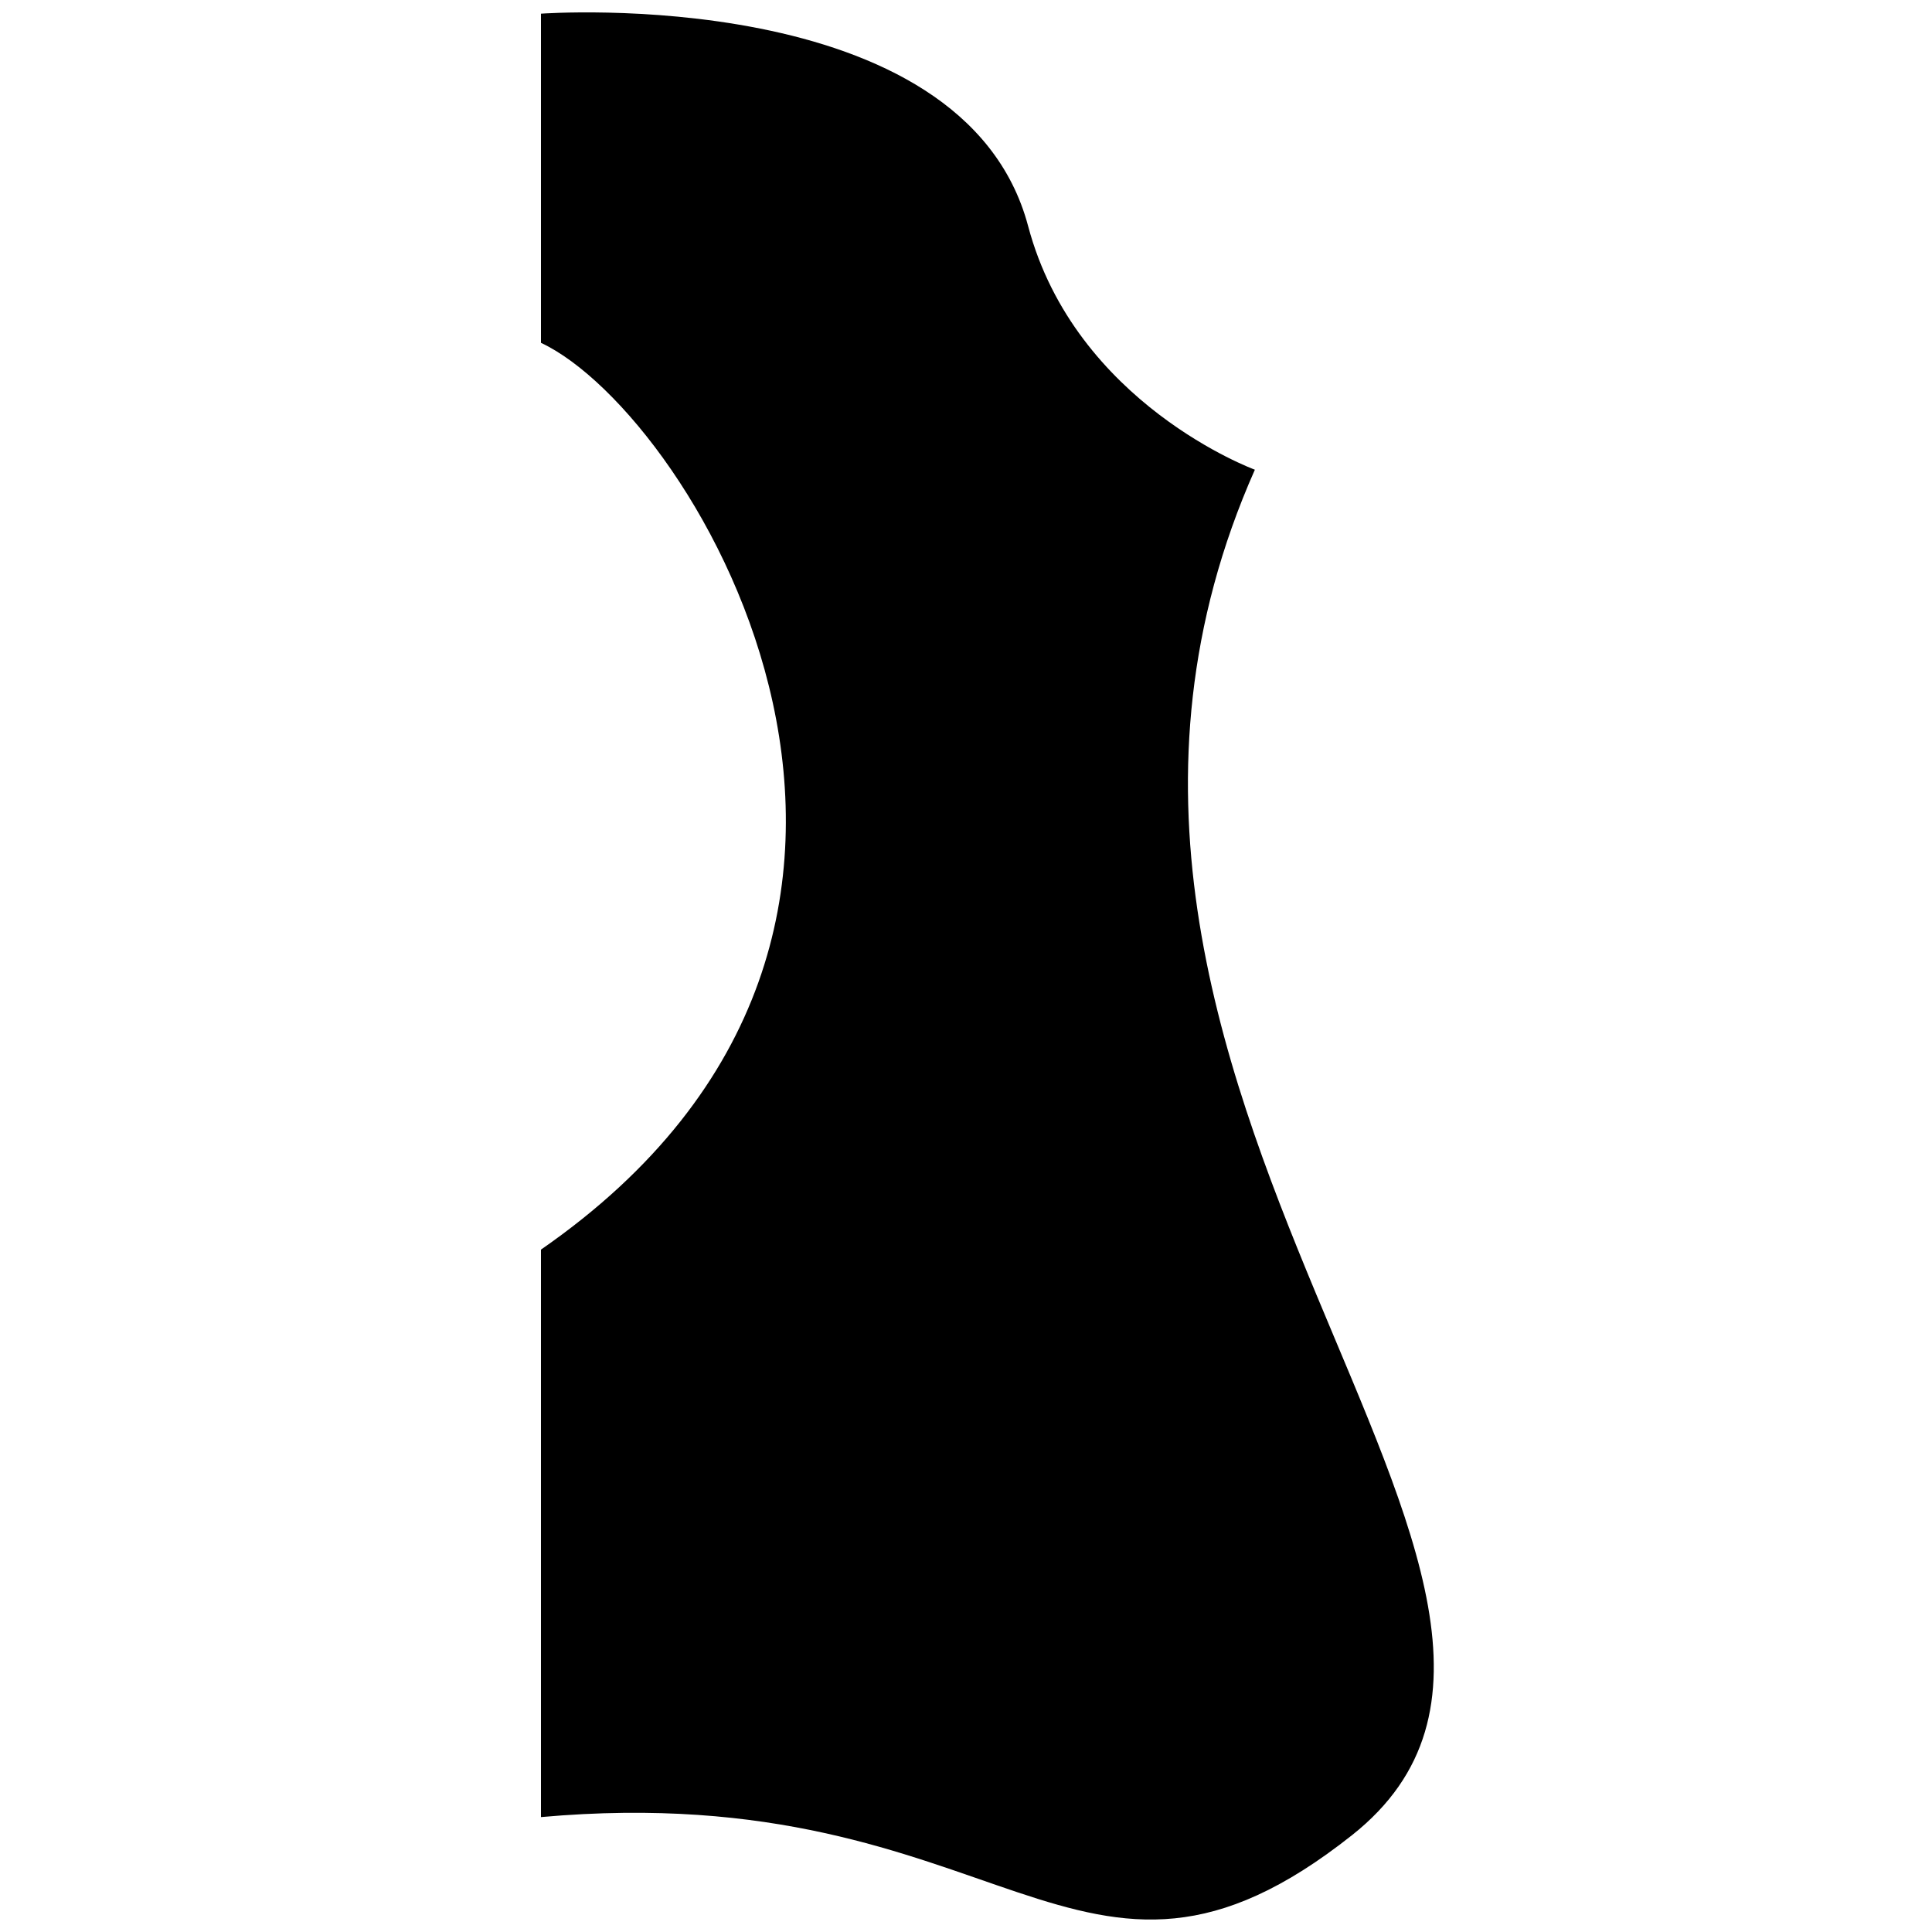 <?xml version="1.0" encoding="utf-8"?>
<!-- Generator: Adobe Illustrator 16.0.0, SVG Export Plug-In . SVG Version: 6.00 Build 0)  -->
<!DOCTYPE svg PUBLIC "-//W3C//DTD SVG 1.1//EN" "http://www.w3.org/Graphics/SVG/1.1/DTD/svg11.dtd">
<svg version="1.1" id="Layer_1" xmlns="http://www.w3.org/2000/svg" xmlns:xlink="http://www.w3.org/1999/xlink" x="0px" y="0px"
	 width="25px" height="25px" viewBox="0 0 25 25" enable-background="new 0 0 25 25" xml:space="preserve">
<path d="M17.495,23.747C13.94,26.564,13,22.977,7,23.513V16.17c6-4.158,2-10.796,0-11.734V0.177c0,0,5.466-0.402,6.304,2.749
	c0.612,2.303,2.934,3.152,2.934,3.152C12.684,14.091,21.476,20.593,17.495,23.747z"/>
</svg>
